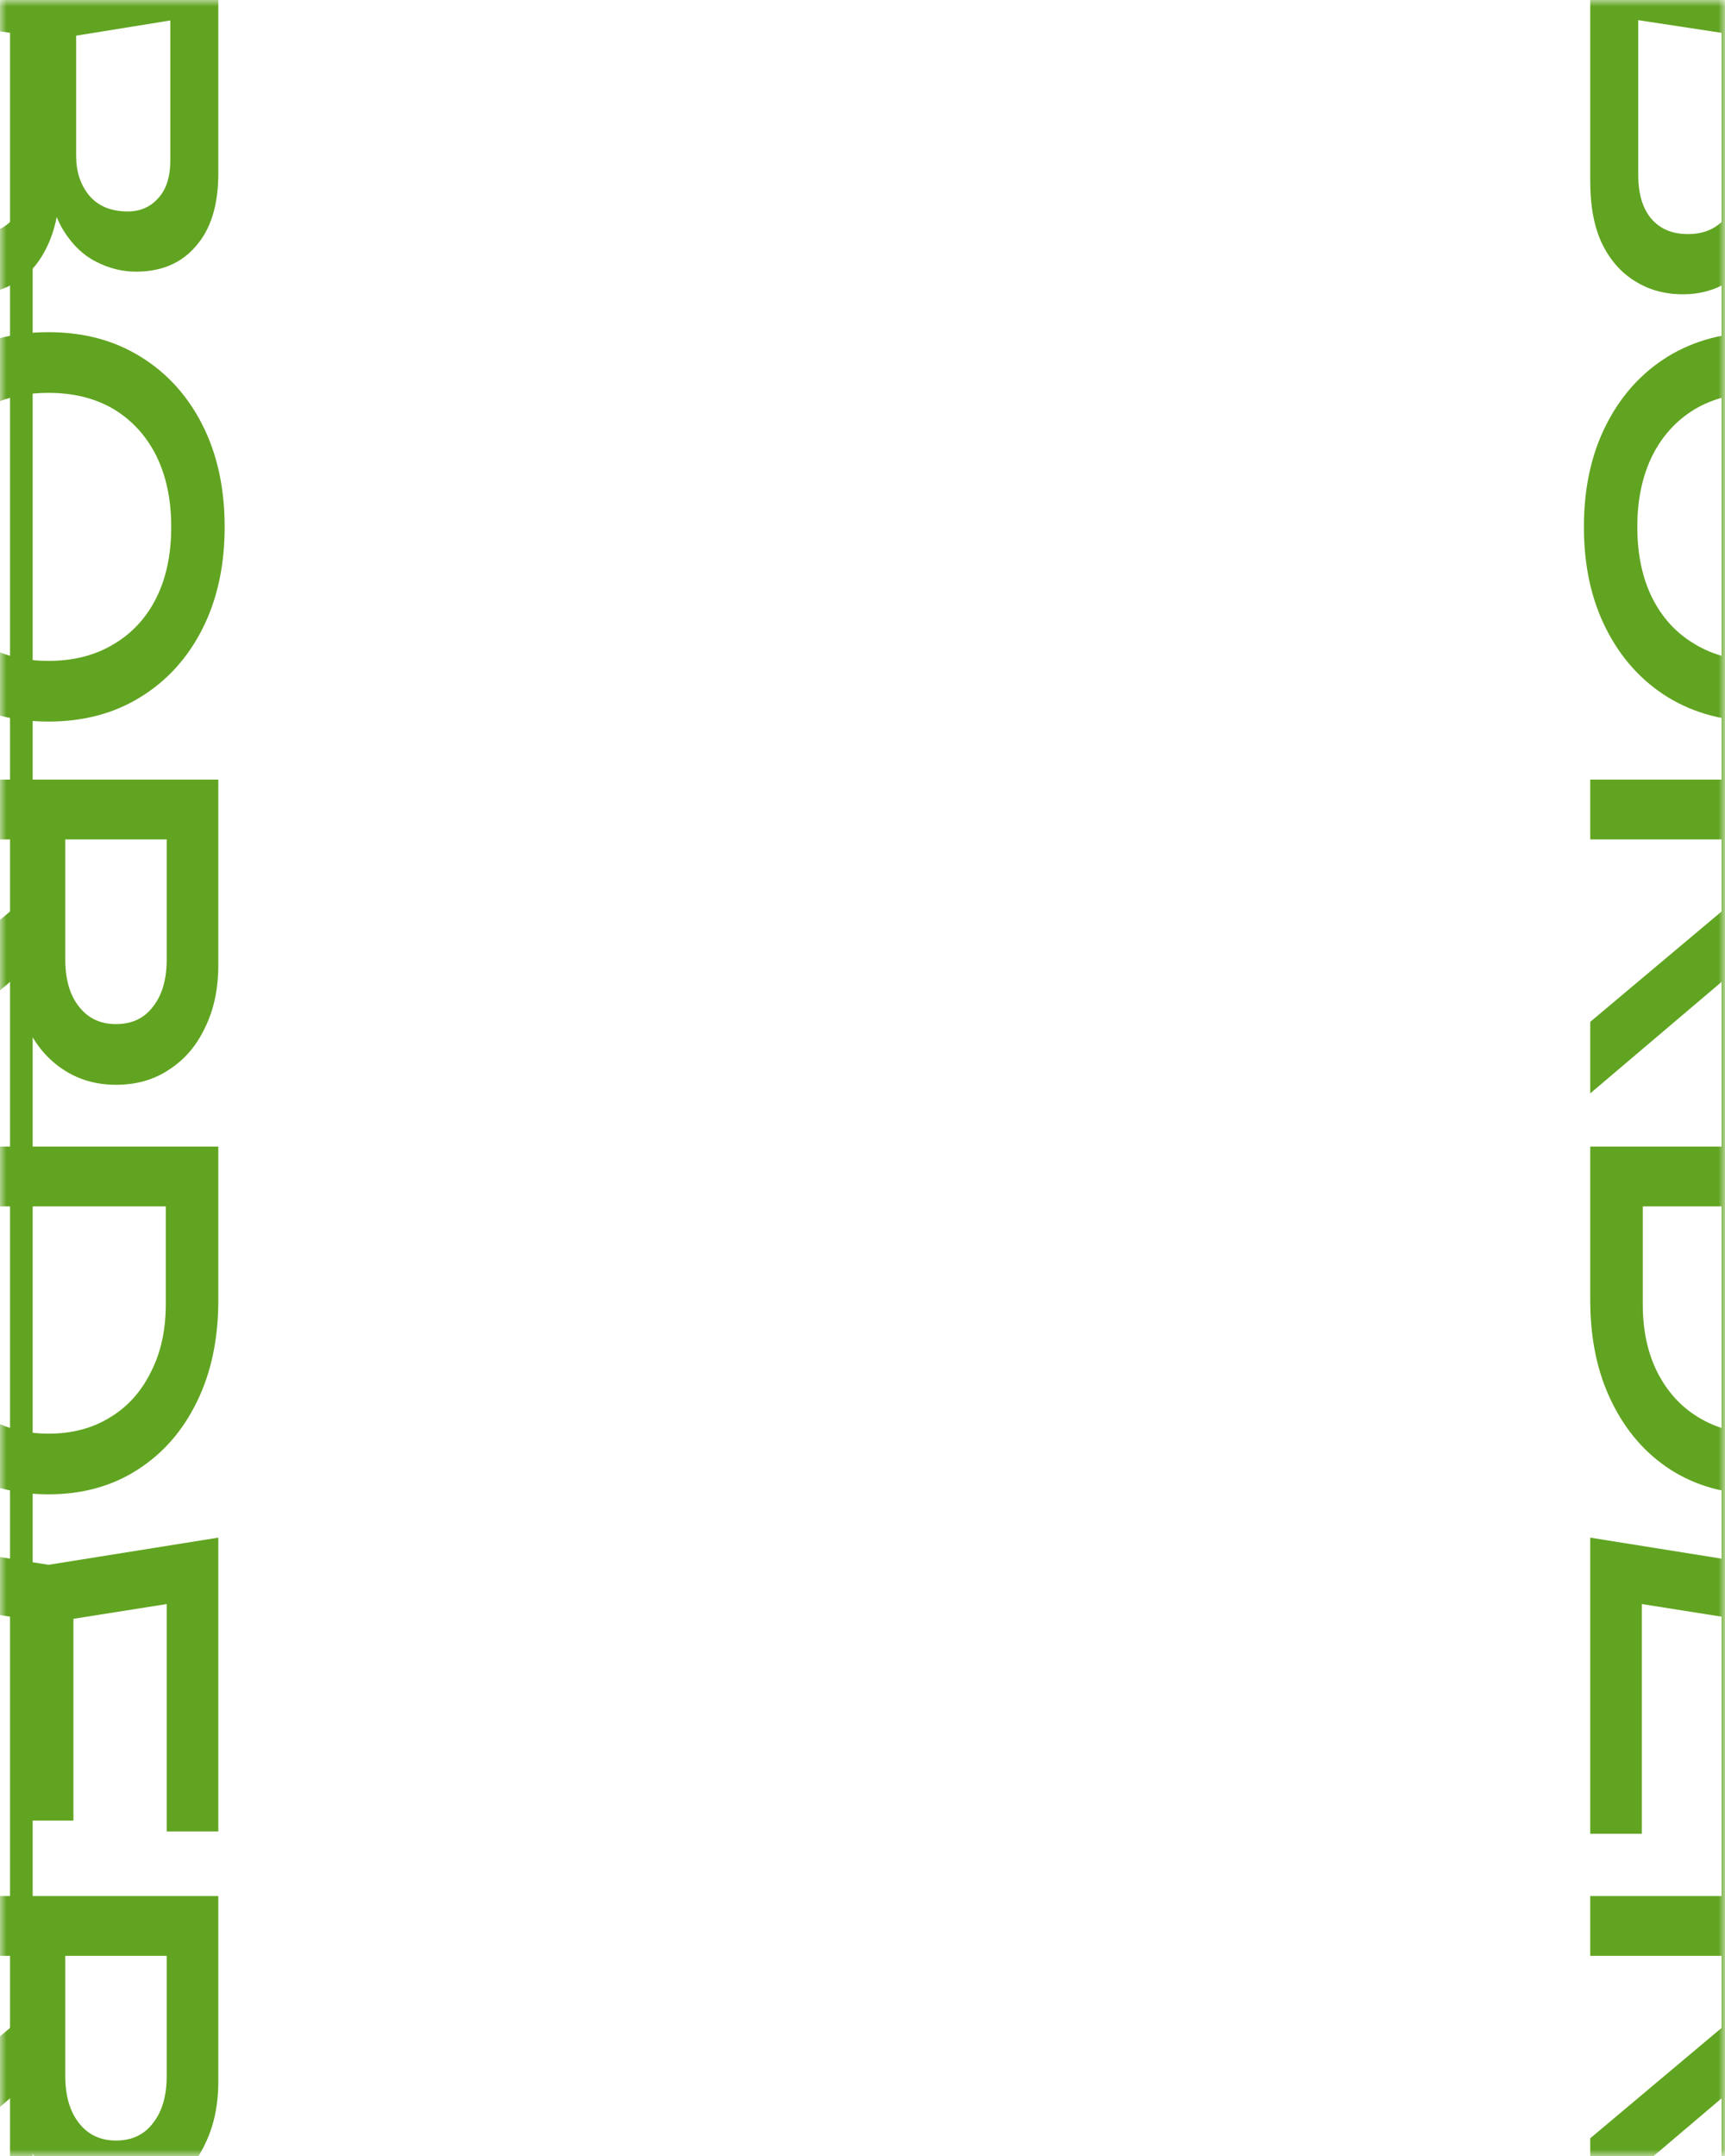 <svg width="128" height="160" viewBox="0 0 128 160" fill="none" xmlns="http://www.w3.org/2000/svg">
<mask id="mask0_1_364" style="mask-type:alpha" maskUnits="userSpaceOnUse" x="0" y="0" width="128" height="160">
<rect width="128" height="160" fill="#AAAAAA"/>
</mask>
<g mask="url(#mask0_1_364)">
<path d="M3.499 12.836L4.474 13.273C4.451 15.266 4.149 16.89 3.566 18.145C2.984 19.422 2.2 20.351 1.214 20.933C0.229 21.538 -0.88 21.841 -2.112 21.841C-3.456 21.841 -4.643 21.516 -5.674 20.866C-6.704 20.239 -7.522 19.309 -8.126 18.078C-8.709 16.846 -9 15.311 -9 13.474L-9 -3.326L3.936 -1.343L16.2 -3.326L16.2 12.87C16.2 15.199 15.651 16.991 14.554 18.245C13.478 19.522 11.989 20.161 10.085 20.161C9.077 20.161 8.091 19.914 7.128 19.422C6.187 18.951 5.381 18.178 4.709 17.103C4.059 16.05 3.656 14.628 3.499 12.836ZM-7.757 1.143L-5.438 -0.57L-5.438 12.97C-5.438 14.359 -5.125 15.434 -4.498 16.196C-3.848 16.98 -2.93 17.372 -1.742 17.372C-0.488 17.372 0.486 16.913 1.181 15.994C1.875 15.098 2.222 13.765 2.222 11.996L2.222 1.076L5.65 1.076L5.65 11.559C5.65 12.746 5.974 13.732 6.624 14.516C7.296 15.3 8.248 15.692 9.48 15.692C10.398 15.692 11.149 15.367 11.731 14.717C12.336 14.068 12.638 13.127 12.638 11.895L12.638 -0.57L14.957 1.143L3.936 2.924L-7.757 1.143ZM-9.47 39.1C-9.47 36.233 -8.922 33.713 -7.824 31.54C-6.726 29.368 -5.203 27.676 -3.254 26.467C-1.283 25.257 1.002 24.652 3.6 24.652C6.198 24.652 8.472 25.257 10.421 26.467C12.392 27.676 13.926 29.368 15.024 31.54C16.122 33.713 16.67 36.233 16.67 39.1C16.67 41.968 16.122 44.488 15.024 46.66C13.926 48.833 12.392 50.524 10.421 51.734C8.472 52.944 6.198 53.548 3.6 53.548C1.002 53.548 -1.283 52.944 -3.254 51.734C-5.203 50.524 -6.726 48.833 -7.824 46.66C-8.922 44.488 -9.47 41.968 -9.47 39.1ZM-5.506 39.1C-5.506 41.139 -5.136 42.897 -4.397 44.376C-3.658 45.854 -2.605 46.996 -1.238 47.803C0.128 48.632 1.741 49.046 3.6 49.046C5.459 49.046 7.072 48.632 8.438 47.803C9.805 46.996 10.858 45.854 11.597 44.376C12.336 42.897 12.706 41.139 12.706 39.1C12.706 37.084 12.336 35.326 11.597 33.825C10.858 32.347 9.805 31.193 8.438 30.364C7.072 29.558 5.459 29.155 3.6 29.155C1.741 29.155 0.128 29.558 -1.238 30.364C-2.605 31.193 -3.658 32.347 -4.397 33.825C-5.136 35.326 -5.506 37.084 -5.506 39.1ZM4.843 60.949L4.843 71.197C4.843 72.675 5.179 73.84 5.851 74.691C6.523 75.564 7.442 76.001 8.606 76.001C9.794 76.001 10.712 75.564 11.362 74.691C12.034 73.84 12.37 72.675 12.37 71.197L12.37 60.31L14.856 62.292L-9 62.292L-9 57.857L16.2 57.857L16.2 71.6C16.2 73.369 15.875 74.915 15.226 76.237C14.598 77.581 13.714 78.622 12.571 79.361C11.451 80.123 10.13 80.504 8.606 80.504C7.128 80.504 5.818 80.123 4.675 79.361C3.555 78.622 2.67 77.581 2.021 76.237C1.394 74.915 1.08 73.369 1.08 71.6L1.08 60.949L4.843 60.949ZM2.794 65.921L2.794 71.129L-9 81.142L-9 75.833L2.794 65.921ZM16.2 96.482C16.2 99.349 15.674 101.858 14.621 104.008C13.568 106.181 12.09 107.872 10.186 109.082C8.304 110.292 6.109 110.896 3.6 110.896C1.091 110.896 -1.115 110.292 -3.019 109.082C-4.901 107.872 -6.368 106.181 -7.421 104.008C-8.474 101.858 -9 99.349 -9 96.482L-9 85.092L16.2 85.092L16.2 96.482ZM-7.454 89.527L-5.102 87.074L-5.102 96.784C-5.102 98.711 -4.744 100.391 -4.027 101.824C-3.288 103.28 -2.269 104.4 -0.97 105.184C0.352 105.991 1.875 106.394 3.6 106.394C5.347 106.394 6.87 105.991 8.17 105.184C9.469 104.4 10.477 103.28 11.194 101.824C11.933 100.391 12.302 98.711 12.302 96.784L12.302 87.074L14.654 89.527L-7.454 89.527ZM5.448 135.11L1.752 135.11L1.752 117.504L5.448 117.504L5.448 135.11ZM3.6 120.427L-7.656 118.646L-5.17 116.529L-5.17 136.085L-9 136.085L-9 114.11L3.6 116.126L16.2 114.11L16.2 135.917L12.37 135.917L12.37 116.529L14.856 118.646L3.6 120.427ZM4.843 143.8L4.843 154.048C4.843 155.526 5.179 156.691 5.851 157.542C6.523 158.416 7.442 158.853 8.606 158.853C9.794 158.853 10.712 158.416 11.362 157.542C12.034 156.691 12.37 155.526 12.37 154.048L12.37 143.162L14.856 145.144L-9 145.144L-9 140.709L16.2 140.709L16.2 154.451C16.2 156.221 15.875 157.766 15.226 159.088C14.598 160.432 13.714 161.474 12.571 162.213C11.451 162.974 10.13 163.355 8.606 163.355C7.128 163.355 5.818 162.974 4.675 162.213C3.555 161.474 2.67 160.432 2.021 159.088C1.394 157.766 1.08 156.221 1.08 154.451L1.08 143.8L4.843 143.8ZM2.794 148.773L2.794 153.981L-9 163.994L-9 158.685L2.794 148.773Z" fill="#61A421"/>
<path d="M2.424 -5.274L2.424 165.136L0.744 165.136L0.744 -5.274L2.424 -5.274Z" fill="#61A421"/>
<path d="M130.499 12.836L131.474 13.273C131.451 15.266 131.149 16.89 130.566 18.145C129.984 19.422 129.2 20.351 128.214 20.933C127.229 21.538 126.12 21.841 124.888 21.841C123.544 21.841 122.357 21.516 121.326 20.866C120.296 20.239 119.478 19.309 118.874 18.078C118.291 16.846 118 15.311 118 13.474L118 -3.326L130.936 -1.343L143.2 -3.326L143.2 12.87C143.2 15.199 142.651 16.991 141.554 18.245C140.478 19.522 138.989 20.161 137.085 20.161C136.077 20.161 135.091 19.914 134.128 19.422C133.187 18.951 132.381 18.178 131.709 17.103C131.059 16.05 130.656 14.628 130.499 12.836ZM119.243 1.143L121.562 -0.57L121.562 12.97C121.562 14.359 121.875 15.434 122.502 16.196C123.152 16.98 124.07 17.372 125.258 17.372C126.512 17.372 127.486 16.913 128.181 15.994C128.875 15.098 129.222 13.765 129.222 11.996L129.222 1.076L132.65 1.076L132.65 11.559C132.65 12.746 132.974 13.732 133.624 14.516C134.296 15.3 135.248 15.692 136.48 15.692C137.398 15.692 138.149 15.367 138.731 14.717C139.336 14.068 139.638 13.127 139.638 11.895L139.638 -0.57L141.957 1.143L130.936 2.924L119.243 1.143ZM117.53 39.1C117.53 36.233 118.078 33.713 119.176 31.54C120.274 29.368 121.797 27.676 123.746 26.467C125.717 25.257 128.002 24.652 130.6 24.652C133.198 24.652 135.472 25.257 137.421 26.467C139.392 27.676 140.926 29.368 142.024 31.54C143.122 33.713 143.67 36.233 143.67 39.1C143.67 41.968 143.122 44.488 142.024 46.66C140.926 48.833 139.392 50.524 137.421 51.734C135.472 52.944 133.198 53.548 130.6 53.548C128.002 53.548 125.717 52.944 123.746 51.734C121.797 50.524 120.274 48.833 119.176 46.66C118.078 44.488 117.53 41.968 117.53 39.1ZM121.494 39.1C121.494 41.139 121.864 42.897 122.603 44.376C123.342 45.854 124.395 46.996 125.762 47.803C127.128 48.632 128.741 49.046 130.6 49.046C132.459 49.046 134.072 48.632 135.438 47.803C136.805 46.996 137.858 45.854 138.597 44.376C139.336 42.897 139.706 41.139 139.706 39.1C139.706 37.084 139.336 35.326 138.597 33.825C137.858 32.347 136.805 31.193 135.438 30.364C134.072 29.558 132.459 29.155 130.6 29.155C128.741 29.155 127.128 29.558 125.762 30.364C124.395 31.193 123.342 32.347 122.603 33.825C121.864 35.326 121.494 37.084 121.494 39.1ZM131.843 60.949L131.843 71.197C131.843 72.675 132.179 73.84 132.851 74.691C133.523 75.564 134.442 76.001 135.606 76.001C136.794 76.001 137.712 75.564 138.362 74.691C139.034 73.84 139.37 72.675 139.37 71.197L139.37 60.31L141.856 62.292L118 62.292L118 57.857L143.2 57.857L143.2 71.6C143.2 73.369 142.875 74.915 142.226 76.237C141.598 77.581 140.714 78.622 139.571 79.361C138.451 80.123 137.13 80.504 135.606 80.504C134.128 80.504 132.818 80.123 131.675 79.361C130.555 78.622 129.67 77.581 129.021 76.237C128.394 74.915 128.08 73.369 128.08 71.6L128.08 60.949L131.843 60.949ZM129.794 65.921L129.794 71.129L118 81.142L118 75.833L129.794 65.921ZM143.2 96.482C143.2 99.349 142.674 101.858 141.621 104.008C140.568 106.181 139.09 107.872 137.186 109.082C135.304 110.292 133.109 110.896 130.6 110.896C128.091 110.896 125.885 110.292 123.981 109.082C122.099 107.872 120.632 106.181 119.579 104.008C118.526 101.858 118 99.349 118 96.482L118 85.092L143.2 85.092L143.2 96.482ZM119.546 89.527L121.898 87.074L121.898 96.784C121.898 98.711 122.256 100.391 122.973 101.824C123.712 103.28 124.731 104.4 126.03 105.184C127.352 105.991 128.875 106.394 130.6 106.394C132.347 106.394 133.87 105.991 135.17 105.184C136.469 104.4 137.477 103.28 138.194 101.824C138.933 100.391 139.302 98.711 139.302 96.784L139.302 87.074L141.654 89.527L119.546 89.527ZM132.448 135.11L128.752 135.11L128.752 117.504L132.448 117.504L132.448 135.11ZM130.6 120.427L119.344 118.646L121.83 116.529L121.83 136.085L118 136.085L118 114.11L130.6 116.126L143.2 114.11L143.2 135.917L139.37 135.917L139.37 116.529L141.856 118.646L130.6 120.427ZM131.843 143.8L131.843 154.048C131.843 155.526 132.179 156.691 132.851 157.542C133.523 158.416 134.442 158.853 135.606 158.853C136.794 158.853 137.712 158.416 138.362 157.542C139.034 156.691 139.37 155.526 139.37 154.048L139.37 143.162L141.856 145.144L118 145.144L118 140.709L143.2 140.709L143.2 154.451C143.2 156.221 142.875 157.766 142.226 159.088C141.598 160.432 140.714 161.474 139.571 162.213C138.451 162.974 137.13 163.355 135.606 163.355C134.128 163.355 132.818 162.974 131.675 162.213C130.555 161.474 129.67 160.432 129.021 159.088C128.394 157.766 128.08 156.221 128.08 154.451L128.08 143.8L131.843 143.8ZM129.794 148.773L129.794 153.981L118 163.994L118 158.685L129.794 148.773Z" fill="#61A421"/>
<path d="M129.424 -5.274L129.424 165.136L127.744 165.136L127.744 -5.274L129.424 -5.274Z" fill="#61A421"/>
</g>
</svg>
